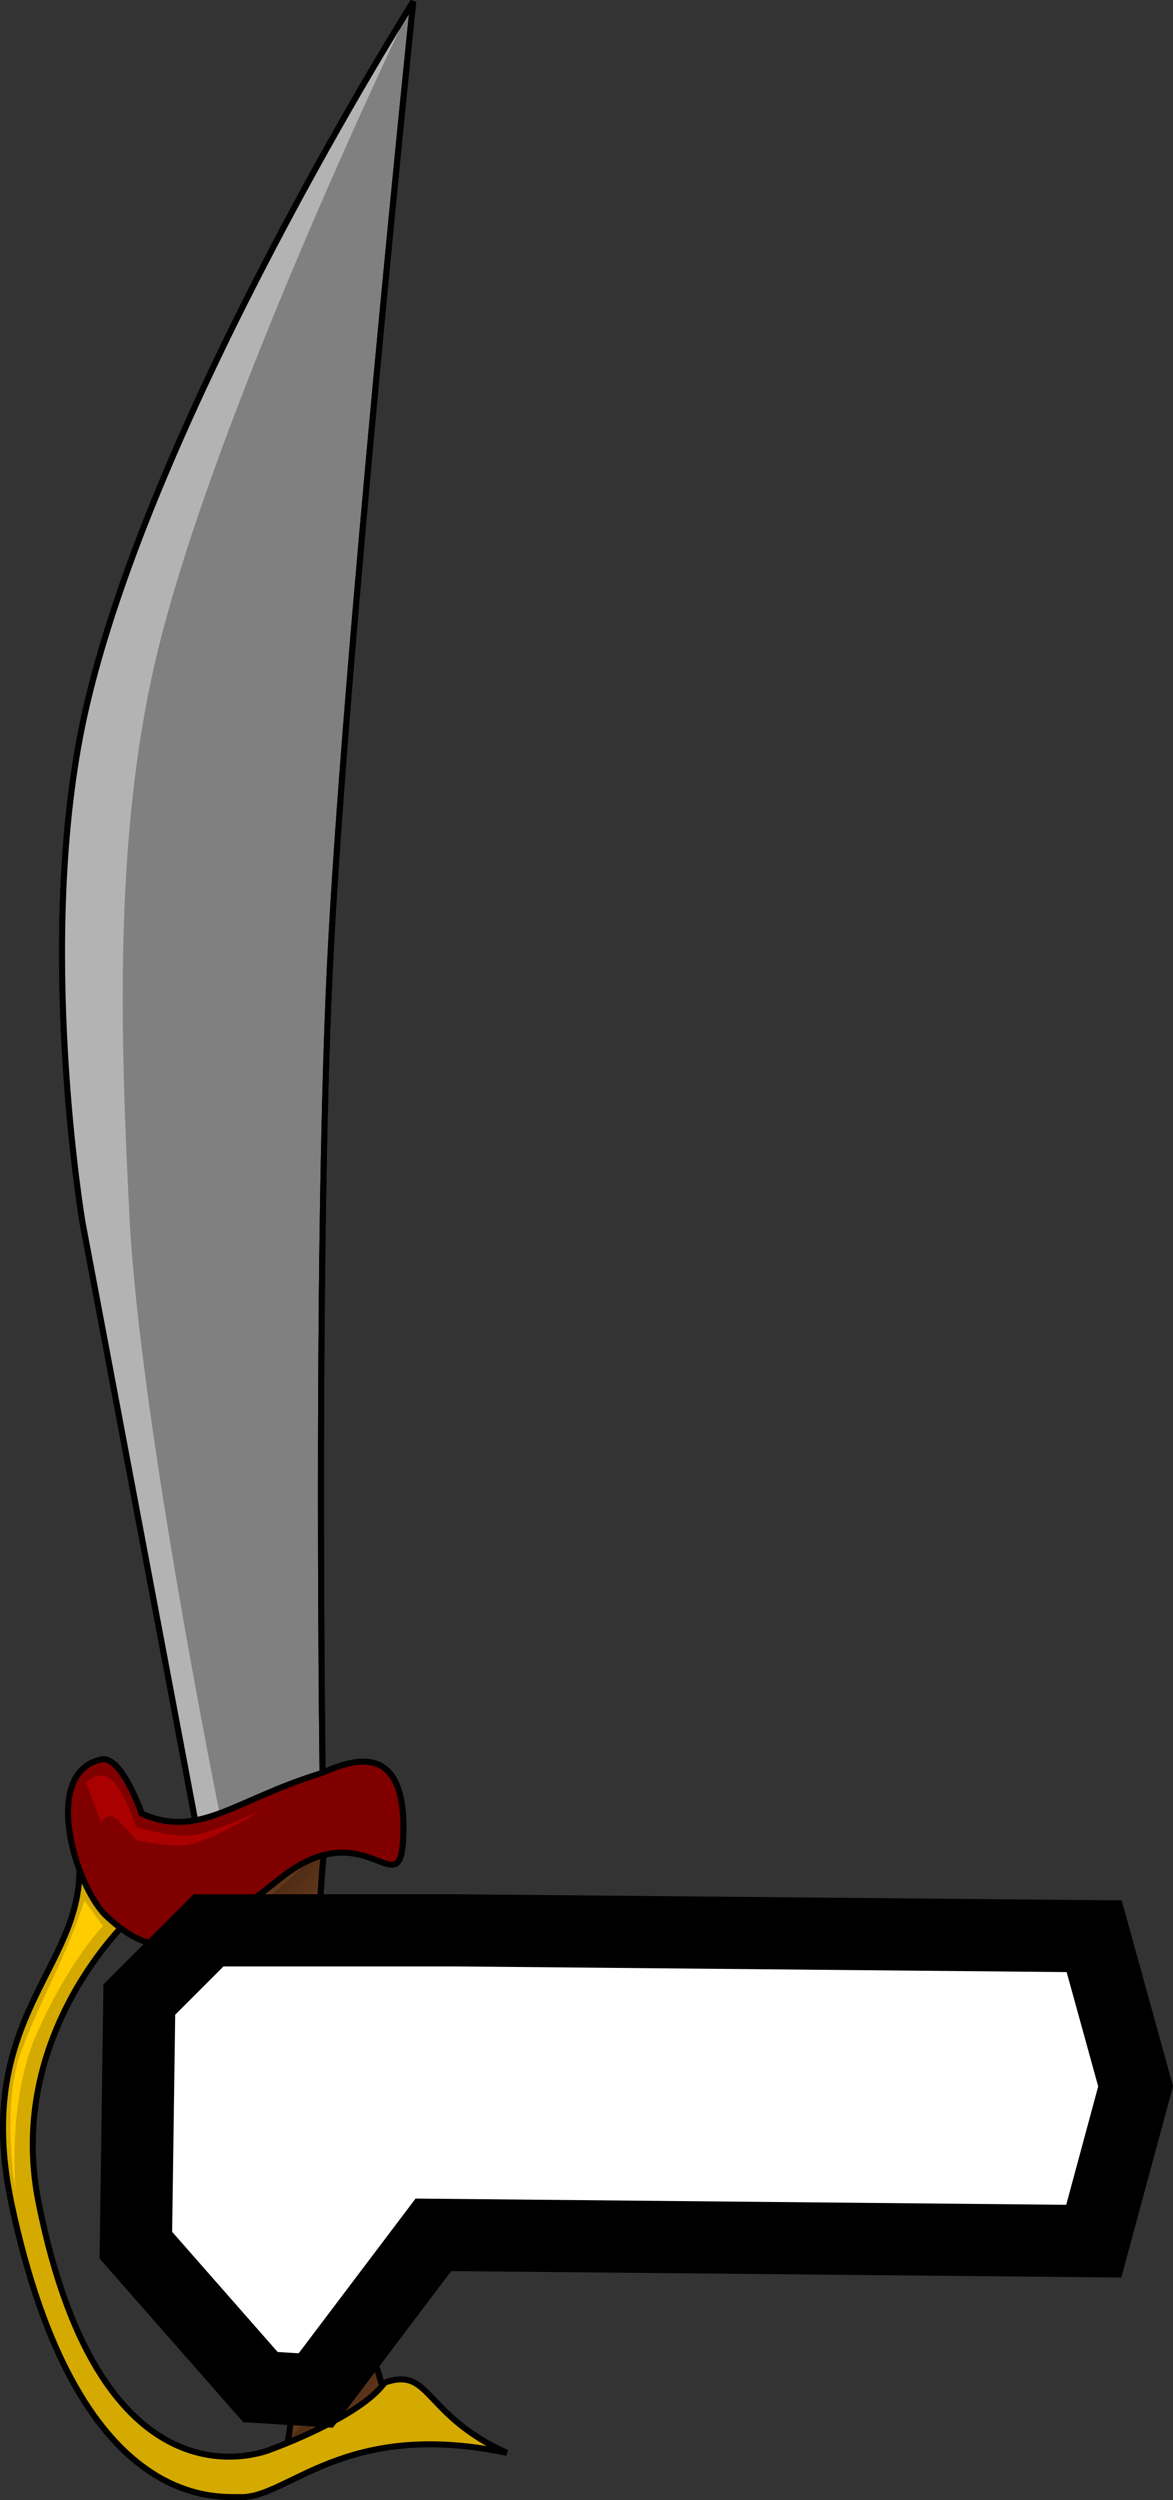 <?xml version="1.0" encoding="UTF-8" standalone="no"?>
<!-- Created with Inkscape (http://www.inkscape.org/) -->

<svg
   xmlns:dc="http://purl.org/dc/elements/1.1/"
   xmlns:cc="http://creativecommons.org/ns#"
   xmlns:rdf="http://www.w3.org/1999/02/22-rdf-syntax-ns#"
   xmlns:svg="http://www.w3.org/2000/svg"
   xmlns="http://www.w3.org/2000/svg"
   xmlns:xlink="http://www.w3.org/1999/xlink"
   xmlns:sodipodi="http://sodipodi.sourceforge.net/DTD/sodipodi-0.dtd"
   xmlns:inkscape="http://www.inkscape.org/namespaces/inkscape"
   width="70.57"
   height="150.409"
   id="svg4411"
   version="1.1"
   inkscape:version="0.92.3 (2405546, 2018-03-11)"
   sodipodi:docname="skeletonRightHandWithSword.svg"
   inkscape:export-filename="C:\Users\Matt Holtzem\Dropbox\Game Sprites\mon2_ani\skeletonPieces.png"
   inkscape:export-xdpi="300.04581"
   inkscape:export-ydpi="300.04581">
  <rect width="100%" height="100%" fill="#333333" stroke="none"/>
  <defs
     id="defs4413">
    <linearGradient
       id="linearGradient3946-8-9-3">
      <stop
         style="stop-color:#777777;stop-opacity:1;"
         offset="0"
         id="stop3948-6-2-8" />
      <stop
         style="stop-color:#ffffff;stop-opacity:1;"
         offset="1"
         id="stop3950-6-7-7" />
    </linearGradient>
    <linearGradient
       inkscape:collect="always"
       xlink:href="#linearGradient5235"
       id="linearGradient5241"
       x1="265.179"
       y1="446.96"
       x2="271.071"
       y2="447.139"
       gradientUnits="userSpaceOnUse" />
    <linearGradient
       inkscape:collect="always"
       id="linearGradient5235">
      <stop
         style="stop-color:#784421;stop-opacity:1;"
         offset="0"
         id="stop5237" />
      <stop
         style="stop-color:#784421;stop-opacity:0;"
         offset="1"
         id="stop5239" />
    </linearGradient>
    <linearGradient
       inkscape:collect="always"
       xlink:href="#linearGradient5235"
       id="linearGradient5247"
       gradientUnits="userSpaceOnUse"
       x1="265.179"
       y1="446.96"
       x2="271.071"
       y2="447.139"
       gradientTransform="translate(7.768,-3.393)" />
    <linearGradient
       inkscape:collect="always"
       xlink:href="#linearGradient5235"
       id="linearGradient5251"
       gradientUnits="userSpaceOnUse"
       gradientTransform="translate(15.179,-6.875)"
       x1="265.179"
       y1="446.96"
       x2="271.071"
       y2="447.139" />
    <linearGradient
       inkscape:collect="always"
       xlink:href="#linearGradient5235"
       id="linearGradient5255"
       gradientUnits="userSpaceOnUse"
       gradientTransform="translate(22.857,-9.732)"
       x1="265.179"
       y1="446.96"
       x2="271.071"
       y2="447.139" />
    <linearGradient
       inkscape:collect="always"
       xlink:href="#linearGradient5235"
       id="linearGradient5259"
       gradientUnits="userSpaceOnUse"
       gradientTransform="translate(29.911,-12.679)"
       x1="265.179"
       y1="446.96"
       x2="271.071"
       y2="447.139" />
    <linearGradient
       inkscape:collect="always"
       xlink:href="#linearGradient5235"
       id="linearGradient5263"
       gradientUnits="userSpaceOnUse"
       gradientTransform="translate(36.964,-15.446)"
       x1="265.179"
       y1="446.96"
       x2="271.071"
       y2="447.139" />
    <linearGradient
       inkscape:collect="always"
       xlink:href="#linearGradient5235"
       id="linearGradient5267"
       gradientUnits="userSpaceOnUse"
       gradientTransform="translate(43.839,-18.393)"
       x1="265.179"
       y1="446.96"
       x2="271.071"
       y2="447.139" />
    <linearGradient
       inkscape:collect="always"
       xlink:href="#linearGradient5235"
       id="linearGradient5271"
       gradientUnits="userSpaceOnUse"
       gradientTransform="translate(50.536,-21.25)"
       x1="265.179"
       y1="446.96"
       x2="271.071"
       y2="447.139" />
    <linearGradient
       inkscape:collect="always"
       xlink:href="#linearGradient5235"
       id="linearGradient5275"
       gradientUnits="userSpaceOnUse"
       gradientTransform="translate(57.143,-24.554)"
       x1="265.179"
       y1="446.96"
       x2="271.071"
       y2="447.139" />
    <linearGradient
       inkscape:collect="always"
       xlink:href="#linearGradient5235"
       id="linearGradient5279"
       gradientUnits="userSpaceOnUse"
       gradientTransform="translate(63.571,-25.179)"
       x1="265.179"
       y1="446.96"
       x2="271.071"
       y2="447.139" />
    <linearGradient
       inkscape:collect="always"
       xlink:href="#linearGradient5235"
       id="linearGradient5283"
       gradientUnits="userSpaceOnUse"
       gradientTransform="translate(-6.339,-0.536)"
       x1="265.179"
       y1="446.96"
       x2="271.071"
       y2="447.139" />
  </defs>
  <sodipodi:namedview
     id="base"
     pagecolor="#ffffff"
     bordercolor="#666666"
     borderopacity="1.0"
     inkscape:pageopacity="0.0"
     inkscape:pageshadow="2"
     inkscape:zoom="1.35"
     inkscape:cx="-158.46892"
     inkscape:cy="47.012763"
     inkscape:current-layer="layer1"
     inkscape:document-units="px"
     showgrid="false"
     inkscape:window-width="1280"
     inkscape:window-height="737"
     inkscape:window-x="-8"
     inkscape:window-y="-8"
     inkscape:window-maximized="1"
     inkscape:pagecheckerboard="true"
     fit-margin-top="0"
     fit-margin-left="0"
     fit-margin-right="0"
     fit-margin-bottom="0"
     inkscape:snap-global="false" />
  <g
     id="layer1"
     inkscape:label="Layer 1"
     inkscape:groupmode="layer"
     transform="translate(-493.603,-130.611)">
    <path
       style="fill:#502d16;stroke:#000000;stroke-width:0.362px;stroke-linecap:butt;stroke-linejoin:miter;stroke-opacity:1"
       d="m 513.219,240.645 c 0,0 -0.547,5.085 -0.413,7.628 0.299,5.695 1.449,16.633 2.652,21.648 1.119,4.665 1.881,6.304 1.881,6.304 l -7.026,2.317 c 0,0 1.303,-0.009 0.584,-7.063 -0.701,-6.872 -1.828,-15.292 -2.748,-20.729 -0.472,-2.793 -2.138,-8.012 -2.138,-8.012 z"
       id="path3757"
       inkscape:connector-curvature="0"
       sodipodi:nodetypes="cssccsscc" />
    <g
       transform="matrix(-0.158,-0.377,-0.247,0.242,665.829,266.658)"
       id="g5285"
       style="opacity:0.484">
      <path
         sodipodi:nodetypes="ccccc"
         inkscape:connector-curvature="0"
         id="path3773"
         d="m 265.804,437.005 -0.625,21.071 5.714,-4.643 0.804,-17.589 z"
         style="fill:url(#linearGradient5241);fill-opacity:1;stroke:none" />
      <path
         style="fill:url(#linearGradient5247);fill-opacity:1;stroke:none"
         d="m 273.661,435.13 -0.357,17.232 5.357,-2.321 1.161,-16.696 z"
         id="path5245"
         inkscape:connector-curvature="0"
         sodipodi:nodetypes="ccccc" />
      <path
         sodipodi:nodetypes="ccccc"
         inkscape:connector-curvature="0"
         id="path5249"
         d="m 280.714,432.719 -0.357,16.696 5.714,-2.857 0.982,-15.893 z"
         style="fill:url(#linearGradient5251);fill-opacity:1;stroke:none" />
      <path
         style="fill:url(#linearGradient5255);fill-opacity:1;stroke:none"
         d="m 288.839,429.951 -0.446,15.893 5.357,-2.143 1.071,-16.071 z"
         id="path5253"
         inkscape:connector-curvature="0"
         sodipodi:nodetypes="ccccc" />
      <path
         sodipodi:nodetypes="ccccc"
         inkscape:connector-curvature="0"
         id="path5257"
         d="m 295.536,427.094 -0.357,15.982 5.625,-2.321 0.179,-15.982 z"
         style="fill:url(#linearGradient5259);fill-opacity:1;stroke:none" />
      <path
         style="fill:url(#linearGradient5263);fill-opacity:1;stroke:none"
         d="m 302.143,424.326 0.446,16.071 5.268,-2.411 0.804,-16.696 z"
         id="path5261"
         inkscape:connector-curvature="0"
         sodipodi:nodetypes="ccccc" />
      <path
         sodipodi:nodetypes="ccccc"
         inkscape:connector-curvature="0"
         id="path5265"
         d="m 308.75,421.201 0.536,16.696 5.446,-2.857 0.804,-17.143 z"
         style="fill:url(#linearGradient5267);fill-opacity:1;stroke:none" />
      <path
         style="fill:url(#linearGradient5271);fill-opacity:1;stroke:none"
         d="m 316.071,417.541 0.268,18.036 5.089,-3.393 0.536,-18.036 z"
         id="path5269"
         inkscape:connector-curvature="0"
         sodipodi:nodetypes="ccccc" />
      <path
         sodipodi:nodetypes="ccccc"
         inkscape:connector-curvature="0"
         id="path5273"
         d="m 322.5,413.344 0.625,19.821 5.446,-1.161 -0.536,-22.946 z"
         style="fill:url(#linearGradient5275);fill-opacity:1;stroke:none" />
      <path
         style="fill:url(#linearGradient5279);fill-opacity:1;stroke:none"
         d="m 328.304,411.826 0.804,20.179 4.554,-0.893 -1.786,-13.661 z"
         id="path5277"
         inkscape:connector-curvature="0"
         sodipodi:nodetypes="ccccc" />
      <path
         sodipodi:nodetypes="ccccc"
         inkscape:connector-curvature="0"
         id="path5281"
         d="m 260.714,437.63 0.089,5.268 3.929,15.714 0.536,-21.607 z"
         style="fill:url(#linearGradient5283);fill-opacity:1;stroke:none" />
    </g>
    <path
       sodipodi:nodetypes="cssccsscc"
       inkscape:connector-curvature="0"
       id="path5243"
       d="m 513.219,240.645 c 0,0 -0.547,5.085 -0.413,7.628 0.299,5.695 1.449,16.633 2.652,21.648 1.119,4.665 1.881,6.304 1.881,6.304 l -7.026,2.317 c 0,0 1.303,-0.009 0.584,-7.063 -0.701,-6.872 -1.828,-15.292 -2.748,-20.729 -0.472,-2.793 -2.138,-8.012 -2.138,-8.012 z"
       style="fill:none;stroke:#000000;stroke-width:0.362px;stroke-linecap:butt;stroke-linejoin:miter;stroke-opacity:1" />
    <path
       style="fill:#d4aa00;stroke:#000000;stroke-width:0.362px;stroke-linecap:butt;stroke-linejoin:miter;stroke-opacity:1"
       d="m 516.742,273.951 c -1.468,2.068 -6.771,3.987 -6.771,3.987 0,0 -10.181,4.55 -14.05,-14.84 -2.033,-10.186 5.557,-17.128 5.557,-17.128 0,0 -3.426,-5.896 -3.175,-4.007 0.912,6.87 -6.5,9.502 -4.004,21.247 3.938,18.528 12.377,17.58 13.736,17.627 2.922,0.101 6.213,-4.726 16.064,-2.663 -5.08,-2.288 -4.543,-5.21 -7.357,-4.224 z"
       id="path3759"
       inkscape:connector-curvature="0"
       sodipodi:nodetypes="ccscssscc" />
    <path
       style="fill:#808080;stroke:#000000;stroke-width:0.362px;stroke-linecap:butt;stroke-linejoin:miter;stroke-opacity:1"
       d="m 513.023,238.594 c 0,0 -0.432,-31.573 0.417,-49.592 0.849,-18.019 5.024,-58.295 5.024,-58.295 0,0 -15.857,25.088 -19.775,42.923 -2.974,13.539 -0.124,30.509 -0.124,30.509 l 6.887,36.555 z"
       id="path2985"
       inkscape:connector-curvature="0"
       sodipodi:nodetypes="czcsccc" />
    <path
       style="fill:#ffcc00;fill-opacity:1;stroke:none;stroke-width:0.362"
       d="m 499.8,246.473 c 0,0 -2.017,2.054 -3.974,6.446 -1.815,4.072 -1.282,9.514 -1.282,9.514 0,0 -0.889,-4.999 0.313,-8.365 1.228,-3.292 2.81,-5.897 3.821,-9.116 z"
       id="path5298"
       inkscape:connector-curvature="0"
       sodipodi:nodetypes="cscccc" />
    <path
       style="fill:#b3b3b3;stroke:none;stroke-width:0.362px;stroke-linecap:butt;stroke-linejoin:miter;stroke-opacity:1"
       d="m 518.382,130.838 c 0,0 -11.966,24.709 -15.428,39.518 -2.466,10.55 -2.129,22.356 -1.557,33.526 0.623,12.168 5.391,35.678 5.391,35.678 l -1.423,0.588 c 0,0 -3.369,-17.473 -6.839,-36.113 -1.677,-9.01 -1.383,-23.823 0.468,-31.641 3.846,-16.242 19.388,-41.556 19.388,-41.556 z"
       id="path3023"
       inkscape:connector-curvature="0"
       sodipodi:nodetypes="csaccssc" />
    <path
       sodipodi:nodetypes="czcsccc"
       inkscape:connector-curvature="0"
       id="path3793"
       d="m 513.023,238.594 c 0,0 -0.432,-31.573 0.417,-49.592 0.849,-18.019 5.024,-58.295 5.024,-58.295 0,0 -15.857,25.088 -19.775,42.923 -2.974,13.539 -0.124,30.509 -0.124,30.509 l 6.887,36.555 z"
       style="fill:none;stroke:#000000;stroke-width:0.362px;stroke-linecap:butt;stroke-linejoin:miter;stroke-opacity:1" />
    <path
       style="fill:#800000;stroke:#000000;stroke-width:0.362px;stroke-linecap:butt;stroke-linejoin:miter;stroke-opacity:1"
       d="m 502.133,239.721 c 0,0 -1.213,-3.531 -2.437,-3.264 -3.584,0.781 -1.628,7.491 0.268,9.387 3.025,2.85 4.854,2.26 10.557,-2.273 5.275,-4.193 7.298,2.262 7.354,-2.892 0.067,-6.128 -4.151,-3.639 -5.128,-3.333 -5.105,1.6 -7.172,3.887 -10.614,2.376 z"
       id="path3755"
       inkscape:connector-curvature="0"
       sodipodi:nodetypes="cscsssc" />
    <path
       style="fill:#aa0000;stroke:none;stroke-width:0.362"
       d="m 509.312,239.504 c 0,0 -2.426,1.183 -3.925,1.495 -1.189,0.247 -3.587,-0.484 -3.587,-0.484 0,0 -0.725,-2.093 -1.35,-2.711 -0.899,-0.89 -1.673,0.06 -1.673,0.06 l 0.911,2.386 c 0,0 0.39,-0.743 1.001,-0.14 0.525,0.518 1.113,1.197 1.113,1.197 0,0 2.243,0.509 3.236,0.261 1.737,-0.433 4.273,-2.064 4.273,-2.064 z"
       id="path5300"
       inkscape:connector-curvature="0"
       sodipodi:nodetypes="cscsccscsc" />
    <path
       style="display:inline;fill:#ffffff;fill-opacity:1;stroke:#000000;stroke-width:4.342px;stroke-linecap:butt;stroke-linejoin:miter;stroke-opacity:1"
       d="m 521.135,246.74 h -14.987 l -4.163,4.163 -0.208,14.779 7.493,8.534 3.33,0.208 7.077,-9.367 39.729,0.381 2.517,-9.315 -2.492,-9.028 z"
       id="path4269-4-8-1"
       inkscape:connector-curvature="0"
       sodipodi:nodetypes="ccccccccccc" />
  </g>
</svg>
